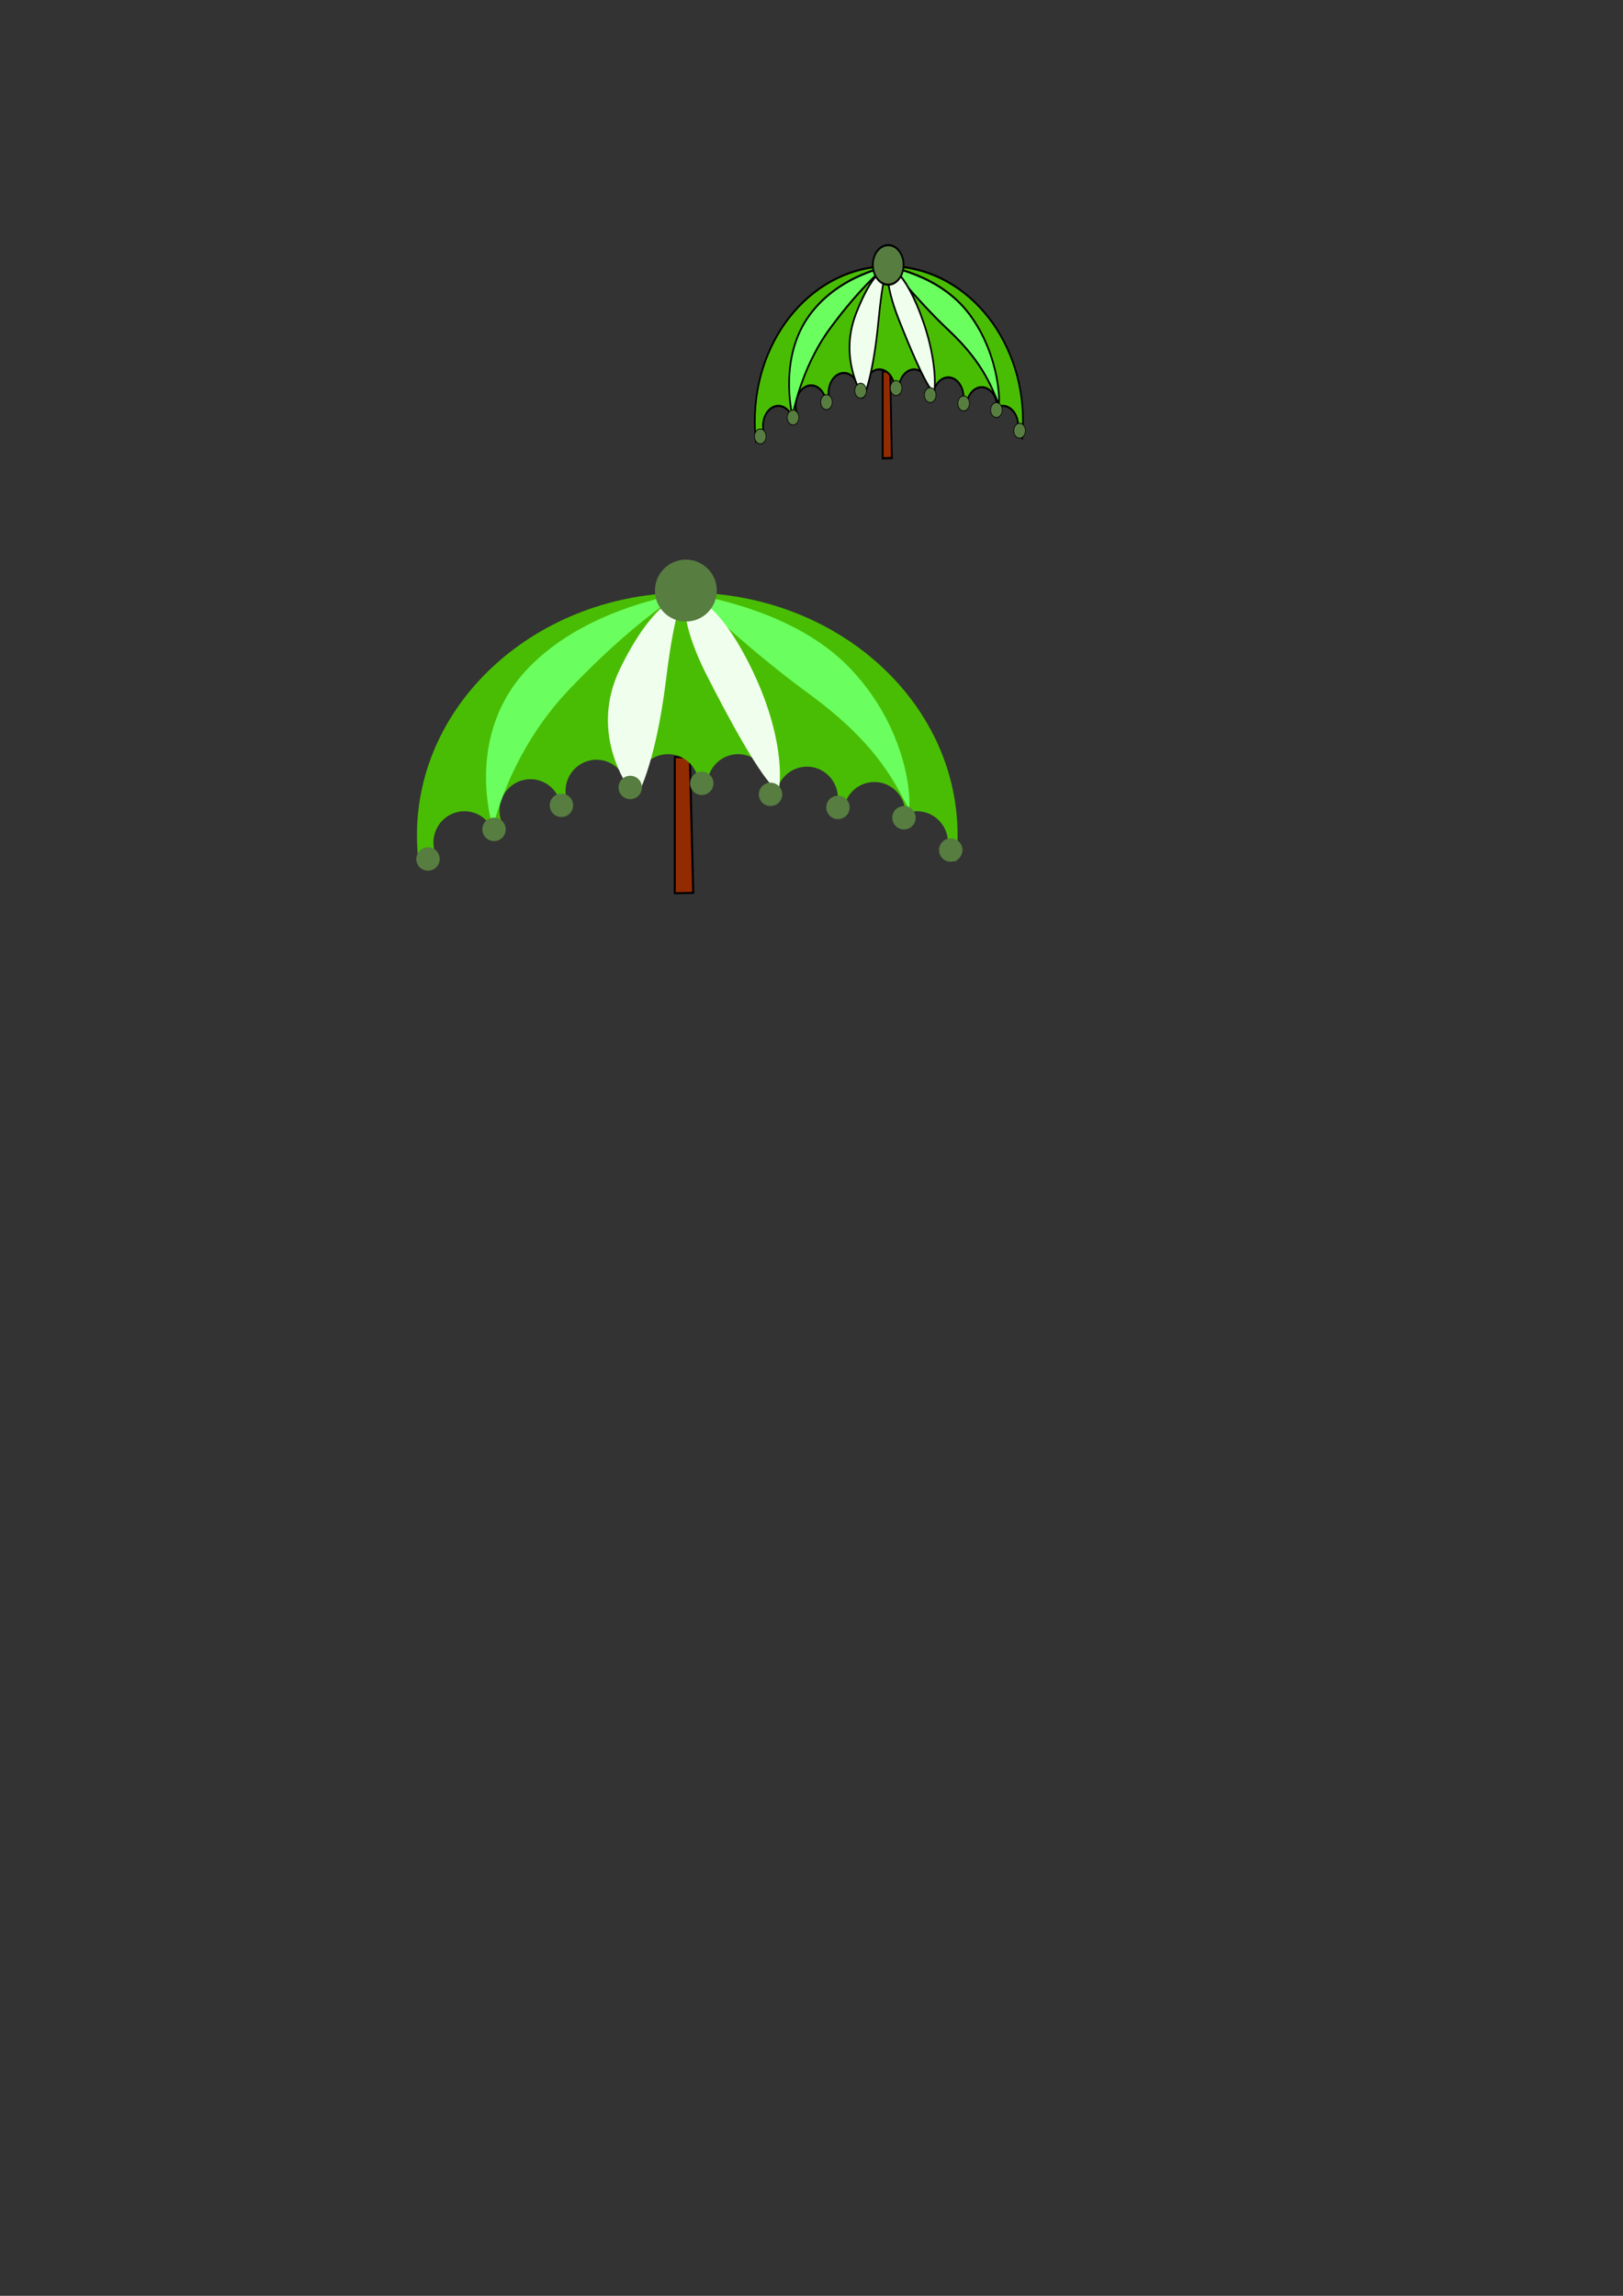 <?xml version="1.0" encoding="UTF-8" standalone="no"?>
<!-- Created with Inkscape (http://www.inkscape.org/) -->

<svg
   xmlns:dc="http://purl.org/dc/elements/1.1/"
   xmlns:cc="http://creativecommons.org/ns#"
   xmlns:rdf="http://www.w3.org/1999/02/22-rdf-syntax-ns#"
   xmlns:svg="http://www.w3.org/2000/svg"
   xmlns="http://www.w3.org/2000/svg"
   xmlns:sodipodi="http://sodipodi.sourceforge.net/DTD/sodipodi-0.dtd"
   xmlns:inkscape="http://www.inkscape.org/namespaces/inkscape"
   width="210mm"
   height="297mm"
   id="svg2"
   version="1.1"
   inkscape:version="0.48.5 r10040"
   sodipodi:docname="paraguas.svg">
  <rect width="100%" height="100%" fill="#333333" stroke="none"/>
  <defs
     id="defs4" />
  <sodipodi:namedview
     id="base"
     pagecolor="#ffffff"
     bordercolor="#666666"
     borderopacity="1.0"
     inkscape:pageopacity="0.0"
     inkscape:pageshadow="2"
     inkscape:zoom="2.8"
     inkscape:cx="379.42245"
     inkscape:cy="867.06276"
     inkscape:document-units="px"
     inkscape:current-layer="g3891"
     showgrid="false"
     inkscape:window-width="1680"
     inkscape:window-height="994"
     inkscape:window-x="-4"
     inkscape:window-y="-4"
     inkscape:window-maximized="1" />
  <g
     inkscape:label="Capa 1"
     inkscape:groupmode="layer"
     id="layer1">
    <g
       id="g3873"
       inkscape:export-filename="C:\gdx\seesawcircus\android\assets\paraguas.png"
       inkscape:export-xdpi="27"
       inkscape:export-ydpi="27"
       transform="matrix(0.666,0,0,0.666,111.726,166.127)">
      <g
         id="g3891"
         inkscape:export-xdpi="27"
         inkscape:export-ydpi="27"
         inkscape:export-filename="C:\gdx\seesawcircus\android\assets\paraguas.png">
        <g
           id="g3008">
          <path
             inkscape:export-filename="C:\gdx\seesawcircus\android\assets\paraguas.png"
             inkscape:connector-curvature="0"
             id="path3853"
             d="m 327.702,306.365 0,99.956 13.566,-0.264 -2.467,-99.427 z"
             style="fill:#932b00;fill-opacity:1;stroke:#000000;stroke-width:1.501px;stroke-linecap:butt;stroke-linejoin:miter;stroke-opacity:1"
             inkscape:export-xdpi="27"
             inkscape:export-ydpi="27" />
          <path
             inkscape:export-ydpi="27"
             inkscape:export-xdpi="27"
             inkscape:export-filename="C:\gdx\seesawcircus\android\assets\paraguas.png"
             inkscape:connector-curvature="0"
             id="path2985"
             d="m 336.875,185.656 c -109.626,0 -198.469,79.76 -198.469,178.142 0,7.838 0.563,15.543 1.656,23.114 3.975,-2.853 8.159,-5.611 12.5,-8.284 -1.308,-2.903 -2.062,-6.118 -2.062,-9.517 0,-12.701 10.197,-22.987 22.75,-22.987 8.713,0 16.248,4.954 20.062,12.237 2.577,-1.029 5.198,-2.028 7.844,-3.004 C 199.784,352.395 199,349.104 199,345.617 c 0,-12.701 10.166,-23.019 22.719,-23.019 11.55,0 21.081,8.729 22.531,20.015 1.835,-0.422 3.675,-0.835 5.531,-1.233 -1.474,-3.048 -2.281,-6.465 -2.281,-10.087 0,-12.701 10.166,-22.987 22.719,-22.987 12.553,0 22.719,10.286 22.719,22.987 0,1.113 -0.068,2.217 -0.219,3.288 2.734,-0.291 5.487,-0.549 8.25,-0.79 C 300.353,331.705 300,329.504 300,327.215 c 0,-12.701 10.197,-22.987 22.75,-22.987 12.553,0 22.719,10.286 22.719,22.987 0,1.687 -0.191,3.317 -0.531,4.901 2.393,0.026 4.779,0.063 7.156,0.127 -0.358,-1.622 -0.562,-3.296 -0.562,-5.027 0,-12.701 10.166,-22.987 22.719,-22.987 12.553,0 22.75,10.286 22.75,22.987 0,2.934 -0.541,5.736 -1.531,8.316 2.199,0.277 4.385,0.577 6.562,0.885 0,-12.701 10.197,-23.019 22.75,-23.019 12.553,0 22.719,10.318 22.719,23.019 0,3.08 -0.602,6.011 -1.688,8.695 1.931,0.5 3.845,1.023 5.75,1.549 0.514,-12.24 10.495,-22.007 22.719,-22.007 12.553,0 22.719,10.286 22.719,22.987 0,0.064 5.2e-4,0.126 0,0.19 2.653,-1.098 5.55,-1.707 8.594,-1.707 12.553,0 22.719,10.286 22.719,22.987 0,3.215 -0.666,6.264 -1.844,9.043 2.648,1.614 5.236,3.25 7.75,4.933 0.761,-6.337 1.156,-12.769 1.156,-19.288 0,-98.383 -88.874,-178.142 -198.5,-178.142 z"
             style="color:#000000;fill:#49bd04;fill-opacity:1;fill-rule:nonzero;stroke:none;stroke-width:6.638;marker:none;visibility:visible;display:inline;overflow:visible;enable-background:accumulate" />
          <path
             inkscape:export-ydpi="27"
             inkscape:export-xdpi="27"
             inkscape:export-filename="C:\gdx\seesawcircus\android\assets\paraguas.png"
             style="color:#000000;fill:#6aff5e;fill-opacity:1;fill-rule:nonzero;stroke:none;stroke-width:6.638;marker:none;visibility:visible;display:inline;overflow:visible;enable-background:accumulate"
             d="m 337.987,184.293 c -2.704,-1.864 -42.172,24.329 -88.073,72.733 -45.901,48.404 -55.198,102.932 -56.065,99.796 -0.867,-3.136 -20.113,-66.846 25.788,-115.25 45.901,-48.404 121.03,-55.432 118.351,-57.279 z"
             id="path3845"
             inkscape:connector-curvature="0"
             sodipodi:nodetypes="sssss" />
          <path
             inkscape:export-ydpi="27"
             inkscape:export-xdpi="27"
             inkscape:export-filename="C:\gdx\seesawcircus\android\assets\paraguas.png"
             sodipodi:nodetypes="sssss"
             inkscape:connector-curvature="0"
             id="path3847"
             d="m 334.899,185.007 c 2.704,-1.864 39.672,37.186 91.288,74.876 53.873,39.338 63.999,68.883 73.208,83.725 1.716,2.765 3.328,-53.632 -42.573,-102.036 C 410.92,193.168 332.219,186.853 334.899,185.007 z"
             style="color:#000000;fill:#6aff5e;fill-opacity:1;fill-rule:nonzero;stroke:none;stroke-width:6.638;marker:none;visibility:visible;display:inline;overflow:visible;enable-background:accumulate" />
          <path
             inkscape:export-ydpi="27"
             inkscape:export-xdpi="27"
             inkscape:export-filename="C:\gdx\seesawcircus\android\assets\paraguas.png"
             sodipodi:nodetypes="sssss"
             inkscape:connector-curvature="0"
             id="path3849"
             d="m 336.916,186.078 c -2.704,-1.864 -9.503,13.194 -15.573,63.09 -7.688,63.187 -22.132,90.01 -23.208,86.939 -1.224,-3.494 -35.471,-43.989 -10.284,-95.25 29.417,-59.87 51.745,-52.932 49.065,-54.779 z"
             style="color:#000000;fill:#f0ffed;fill-opacity:1;fill-rule:nonzero;stroke:none;stroke-width:6.638;marker:none;visibility:visible;display:inline;overflow:visible;enable-background:accumulate" />
          <path
             inkscape:export-ydpi="27"
             inkscape:export-xdpi="27"
             inkscape:export-filename="C:\gdx\seesawcircus\android\assets\paraguas.png"
             style="color:#000000;fill:#f0ffed;fill-opacity:1;fill-rule:nonzero;stroke:none;stroke-width:6.638;marker:none;visibility:visible;display:inline;overflow:visible;enable-background:accumulate"
             d="m 334.559,185.721 c 2.704,-1.864 -7.222,13.745 17.002,61.304 39.494,77.539 51.417,85.724 52.494,82.653 1.224,-3.494 4.756,-37.918 -20.43,-89.179 -29.417,-59.87 -51.745,-52.932 -49.065,-54.779 z"
             id="path3851"
             inkscape:connector-curvature="0"
             sodipodi:nodetypes="sssss" />
          <path
             inkscape:export-ydpi="27"
             inkscape:export-xdpi="27"
             inkscape:export-filename="C:\gdx\seesawcircus\android\assets\paraguas.png"
             transform="translate(163.645,-187.888)"
             sodipodi:type="arc"
             style="color:#000000;fill:#577d40;fill-opacity:1;fill-rule:nonzero;stroke:none;stroke-width:6.638;marker:none;visibility:visible;display:inline;overflow:visible;enable-background:accumulate"
             id="path3801"
             sodipodi:cx="172.231"
             sodipodi:cy="372.02444"
             sodipodi:rx="22.728432"
             sodipodi:ry="22.728432"
             d="m 194.959,372.024 c 0,12.553 -10.176,22.728 -22.728,22.728 -12.553,0 -22.728,-10.176 -22.728,-22.728 0,-12.553 10.176,-22.728 22.728,-22.728 12.553,0 22.728,10.176 22.728,22.728 z" />
          <path
             inkscape:export-ydpi="27"
             inkscape:export-xdpi="27"
             inkscape:export-filename="C:\gdx\seesawcircus\android\assets\paraguas.png"
             d="m 194.959,372.024 c 0,12.553 -10.176,22.728 -22.728,22.728 -12.553,0 -22.728,-10.176 -22.728,-22.728 0,-12.553 10.176,-22.728 22.728,-22.728 12.553,0 22.728,10.176 22.728,22.728 z"
             sodipodi:ry="22.728432"
             sodipodi:rx="22.728432"
             sodipodi:cy="372.02444"
             sodipodi:cx="172.231"
             id="path3855"
             style="color:#000000;fill:#577d40;fill-opacity:1;fill-rule:nonzero;stroke:none;stroke-width:6.638;marker:none;visibility:visible;display:inline;overflow:visible;enable-background:accumulate"
             sodipodi:type="arc"
             transform="matrix(0.378,0,0,0.378,81.407,240.573)" />
          <path
             inkscape:export-ydpi="27"
             inkscape:export-xdpi="27"
             inkscape:export-filename="C:\gdx\seesawcircus\android\assets\paraguas.png"
             transform="matrix(0.378,0,0,0.378,129.894,218.855)"
             sodipodi:type="arc"
             style="color:#000000;fill:#577d40;fill-opacity:1;fill-rule:nonzero;stroke:none;stroke-width:6.638;marker:none;visibility:visible;display:inline;overflow:visible;enable-background:accumulate"
             id="path3857"
             sodipodi:cx="172.231"
             sodipodi:cy="372.02444"
             sodipodi:rx="22.728432"
             sodipodi:ry="22.728432"
             d="m 194.959,372.024 c 0,12.553 -10.176,22.728 -22.728,22.728 -12.553,0 -22.728,-10.176 -22.728,-22.728 0,-12.553 10.176,-22.728 22.728,-22.728 12.553,0 22.728,10.176 22.728,22.728 z" />
          <path
             inkscape:export-ydpi="27"
             inkscape:export-xdpi="27"
             inkscape:export-filename="C:\gdx\seesawcircus\android\assets\paraguas.png"
             d="m 194.959,372.024 c 0,12.553 -10.176,22.728 -22.728,22.728 -12.553,0 -22.728,-10.176 -22.728,-22.728 0,-12.553 10.176,-22.728 22.728,-22.728 12.553,0 22.728,10.176 22.728,22.728 z"
             sodipodi:ry="22.728432"
             sodipodi:rx="22.728432"
             sodipodi:cy="372.02444"
             sodipodi:cx="172.231"
             id="path3859"
             style="color:#000000;fill:#577d40;fill-opacity:1;fill-rule:nonzero;stroke:none;stroke-width:6.638;marker:none;visibility:visible;display:inline;overflow:visible;enable-background:accumulate"
             sodipodi:type="arc"
             transform="matrix(0.378,0,0,0.378,179.392,201.177)" />
          <path
             inkscape:export-ydpi="27"
             inkscape:export-xdpi="27"
             inkscape:export-filename="C:\gdx\seesawcircus\android\assets\paraguas.png"
             transform="matrix(0.378,0,0,0.378,229.899,188.045)"
             sodipodi:type="arc"
             style="color:#000000;fill:#577d40;fill-opacity:1;fill-rule:nonzero;stroke:none;stroke-width:6.638;marker:none;visibility:visible;display:inline;overflow:visible;enable-background:accumulate"
             id="path3861"
             sodipodi:cx="172.231"
             sodipodi:cy="372.02444"
             sodipodi:rx="22.728432"
             sodipodi:ry="22.728432"
             d="m 194.959,372.024 c 0,12.553 -10.176,22.728 -22.728,22.728 -12.553,0 -22.728,-10.176 -22.728,-22.728 0,-12.553 10.176,-22.728 22.728,-22.728 12.553,0 22.728,10.176 22.728,22.728 z" />
          <path
             inkscape:export-ydpi="27"
             inkscape:export-xdpi="27"
             inkscape:export-filename="C:\gdx\seesawcircus\android\assets\paraguas.png"
             d="m 194.959,372.024 c 0,12.553 -10.176,22.728 -22.728,22.728 -12.553,0 -22.728,-10.176 -22.728,-22.728 0,-12.553 10.176,-22.728 22.728,-22.728 12.553,0 22.728,10.176 22.728,22.728 z"
             sodipodi:ry="22.728432"
             sodipodi:rx="22.728432"
             sodipodi:cy="372.02444"
             sodipodi:cx="172.231"
             id="path3863"
             style="color:#000000;fill:#577d40;fill-opacity:1;fill-rule:nonzero;stroke:none;stroke-width:6.638;marker:none;visibility:visible;display:inline;overflow:visible;enable-background:accumulate"
             sodipodi:type="arc"
             transform="matrix(0.378,0,0,0.378,282.427,185.015)" />
          <path
             inkscape:export-ydpi="27"
             inkscape:export-xdpi="27"
             inkscape:export-filename="C:\gdx\seesawcircus\android\assets\paraguas.png"
             transform="matrix(0.378,0,0,0.378,332.935,193.096)"
             sodipodi:type="arc"
             style="color:#000000;fill:#577d40;fill-opacity:1;fill-rule:nonzero;stroke:none;stroke-width:6.638;marker:none;visibility:visible;display:inline;overflow:visible;enable-background:accumulate"
             id="path3865"
             sodipodi:cx="172.231"
             sodipodi:cy="372.02444"
             sodipodi:rx="22.728432"
             sodipodi:ry="22.728432"
             d="m 194.959,372.024 c 0,12.553 -10.176,22.728 -22.728,22.728 -12.553,0 -22.728,-10.176 -22.728,-22.728 0,-12.553 10.176,-22.728 22.728,-22.728 12.553,0 22.728,10.176 22.728,22.728 z" />
          <path
             inkscape:export-ydpi="27"
             inkscape:export-xdpi="27"
             inkscape:export-filename="C:\gdx\seesawcircus\android\assets\paraguas.png"
             d="m 194.959,372.024 c 0,12.553 -10.176,22.728 -22.728,22.728 -12.553,0 -22.728,-10.176 -22.728,-22.728 0,-12.553 10.176,-22.728 22.728,-22.728 12.553,0 22.728,10.176 22.728,22.728 z"
             sodipodi:ry="22.728432"
             sodipodi:rx="22.728432"
             sodipodi:cy="372.02444"
             sodipodi:cx="172.231"
             id="path3867"
             style="color:#000000;fill:#577d40;fill-opacity:1;fill-rule:nonzero;stroke:none;stroke-width:6.638;marker:none;visibility:visible;display:inline;overflow:visible;enable-background:accumulate"
             sodipodi:type="arc"
             transform="matrix(0.378,0,0,0.378,382.433,202.693)" />
          <path
             inkscape:export-ydpi="27"
             inkscape:export-xdpi="27"
             inkscape:export-filename="C:\gdx\seesawcircus\android\assets\paraguas.png"
             transform="matrix(0.378,0,0,0.378,430.92,210.269)"
             sodipodi:type="arc"
             style="color:#000000;fill:#577d40;fill-opacity:1;fill-rule:nonzero;stroke:none;stroke-width:6.638;marker:none;visibility:visible;display:inline;overflow:visible;enable-background:accumulate"
             id="path3869"
             sodipodi:cx="172.231"
             sodipodi:cy="372.02444"
             sodipodi:rx="22.728432"
             sodipodi:ry="22.728432"
             d="m 194.959,372.024 c 0,12.553 -10.176,22.728 -22.728,22.728 -12.553,0 -22.728,-10.176 -22.728,-22.728 0,-12.553 10.176,-22.728 22.728,-22.728 12.553,0 22.728,10.176 22.728,22.728 z" />
          <path
             inkscape:export-ydpi="27"
             inkscape:export-xdpi="27"
             inkscape:export-filename="C:\gdx\seesawcircus\android\assets\paraguas.png"
             d="m 194.959,372.024 c 0,12.553 -10.176,22.728 -22.728,22.728 -12.553,0 -22.728,-10.176 -22.728,-22.728 0,-12.553 10.176,-22.728 22.728,-22.728 12.553,0 22.728,10.176 22.728,22.728 z"
             sodipodi:ry="22.728432"
             sodipodi:rx="22.728432"
             sodipodi:cy="372.02444"
             sodipodi:cx="172.231"
             id="path3871"
             style="color:#000000;fill:#577d40;fill-opacity:1;fill-rule:nonzero;stroke:none;stroke-width:6.638;marker:none;visibility:visible;display:inline;overflow:visible;enable-background:accumulate"
             sodipodi:type="arc"
             transform="matrix(0.378,0,0,0.378,465.265,234.007)" />
        </g>
        <g
           id="g3026"
           transform="matrix(0.496,0,0,0.639,317.851,-172.634)"
           style="stroke:#000000;stroke-width:0.367;stroke-opacity:1"
           inkscape:export-filename="C:\gdx\seesawcircus\android\assets\paraguasp.png"
           inkscape:export-xdpi="27"
           inkscape:export-ydpi="27">
          <path
             inkscape:export-ydpi="27"
             inkscape:export-xdpi="27"
             style="fill:#932b00;fill-opacity:1;stroke:#000000;stroke-width:2.666px;stroke-linecap:butt;stroke-linejoin:miter;stroke-opacity:1"
             d="m 327.702,306.365 0,99.956 13.566,-0.264 -2.467,-99.427 z"
             id="path3028"
             inkscape:connector-curvature="0"
             inkscape:export-filename="C:\gdx\seesawcircus\android\assets\paraguas.png" />
          <path
             style="color:#000000;fill:#49bd04;fill-opacity:1;fill-rule:nonzero;stroke:#000000;stroke-width:2.438;stroke-opacity:1;marker:none;visibility:visible;display:inline;overflow:visible;enable-background:accumulate"
             d="m 336.875,185.656 c -109.626,0 -198.469,79.76 -198.469,178.142 0,7.838 0.563,15.543 1.656,23.114 3.975,-2.853 8.159,-5.611 12.5,-8.284 -1.308,-2.903 -2.062,-6.118 -2.062,-9.517 0,-12.701 10.197,-22.987 22.75,-22.987 8.713,0 16.248,4.954 20.062,12.237 2.577,-1.029 5.198,-2.028 7.844,-3.004 C 199.784,352.395 199,349.104 199,345.617 c 0,-12.701 10.166,-23.019 22.719,-23.019 11.55,0 21.081,8.729 22.531,20.015 1.835,-0.422 3.675,-0.835 5.531,-1.233 -1.474,-3.048 -2.281,-6.465 -2.281,-10.087 0,-12.701 10.166,-22.987 22.719,-22.987 12.553,0 22.719,10.286 22.719,22.987 0,1.113 -0.068,2.217 -0.219,3.288 2.734,-0.291 5.487,-0.549 8.25,-0.79 C 300.353,331.705 300,329.504 300,327.215 c 0,-12.701 10.197,-22.987 22.75,-22.987 12.553,0 22.719,10.286 22.719,22.987 0,1.687 -0.191,3.317 -0.531,4.901 2.393,0.026 4.779,0.063 7.156,0.127 -0.358,-1.622 -0.562,-3.296 -0.562,-5.027 0,-12.701 10.166,-22.987 22.719,-22.987 12.553,0 22.75,10.286 22.75,22.987 0,2.934 -0.541,5.736 -1.531,8.316 2.199,0.277 4.385,0.577 6.562,0.885 0,-12.701 10.197,-23.019 22.75,-23.019 12.553,0 22.719,10.318 22.719,23.019 0,3.08 -0.602,6.011 -1.688,8.695 1.931,0.5 3.845,1.023 5.75,1.549 0.514,-12.24 10.495,-22.007 22.719,-22.007 12.553,0 22.719,10.286 22.719,22.987 0,0.064 5.2e-4,0.126 0,0.19 2.653,-1.098 5.55,-1.707 8.594,-1.707 12.553,0 22.719,10.286 22.719,22.987 0,3.215 -0.666,6.264 -1.844,9.043 2.648,1.614 5.236,3.25 7.75,4.933 0.761,-6.337 1.156,-12.769 1.156,-19.288 0,-98.383 -88.874,-178.142 -198.5,-178.142 z"
             id="path3030"
             inkscape:connector-curvature="0"
             inkscape:export-filename="C:\gdx\seesawcircus\android\assets\paraguas.png"
             inkscape:export-xdpi="27"
             inkscape:export-ydpi="27" />
          <path
             sodipodi:nodetypes="sssss"
             inkscape:connector-curvature="0"
             id="path3032"
             d="m 337.987,184.293 c -2.704,-1.864 -42.172,24.329 -88.073,72.733 -45.901,48.404 -55.198,102.932 -56.065,99.796 -0.867,-3.136 -20.113,-66.846 25.788,-115.25 45.901,-48.404 121.03,-55.432 118.351,-57.279 z"
             style="color:#000000;fill:#6aff5e;fill-opacity:1;fill-rule:nonzero;stroke:#000000;stroke-width:2.438;stroke-opacity:1;marker:none;visibility:visible;display:inline;overflow:visible;enable-background:accumulate"
             inkscape:export-filename="C:\gdx\seesawcircus\android\assets\paraguas.png"
             inkscape:export-xdpi="27"
             inkscape:export-ydpi="27" />
          <path
             style="color:#000000;fill:#6aff5e;fill-opacity:1;fill-rule:nonzero;stroke:#000000;stroke-width:2.438;stroke-opacity:1;marker:none;visibility:visible;display:inline;overflow:visible;enable-background:accumulate"
             d="m 334.899,185.007 c 2.704,-1.864 39.672,37.186 91.288,74.876 53.873,39.338 63.999,68.883 73.208,83.725 1.716,2.765 3.328,-53.632 -42.573,-102.036 C 410.92,193.168 332.219,186.853 334.899,185.007 z"
             id="path3034"
             inkscape:connector-curvature="0"
             sodipodi:nodetypes="sssss"
             inkscape:export-filename="C:\gdx\seesawcircus\android\assets\paraguas.png"
             inkscape:export-xdpi="27"
             inkscape:export-ydpi="27" />
          <path
             style="color:#000000;fill:#f0ffed;fill-opacity:1;fill-rule:nonzero;stroke:#000000;stroke-width:2.438;stroke-opacity:1;marker:none;visibility:visible;display:inline;overflow:visible;enable-background:accumulate"
             d="m 336.916,186.078 c -2.704,-1.864 -9.503,13.194 -15.573,63.09 -7.688,63.187 -22.132,90.01 -23.208,86.939 -1.224,-3.494 -35.471,-43.989 -10.284,-95.25 29.417,-59.87 51.745,-52.932 49.065,-54.779 z"
             id="path3036"
             inkscape:connector-curvature="0"
             sodipodi:nodetypes="sssss"
             inkscape:export-filename="C:\gdx\seesawcircus\android\assets\paraguas.png"
             inkscape:export-xdpi="27"
             inkscape:export-ydpi="27" />
          <path
             sodipodi:nodetypes="sssss"
             inkscape:connector-curvature="0"
             id="path3038"
             d="m 334.559,185.721 c 2.704,-1.864 -7.222,13.745 17.002,61.304 39.494,77.539 51.417,85.724 52.494,82.653 1.224,-3.494 4.756,-37.918 -20.43,-89.179 -29.417,-59.87 -51.745,-52.932 -49.065,-54.779 z"
             style="color:#000000;fill:#f0ffed;fill-opacity:1;fill-rule:nonzero;stroke:#000000;stroke-width:2.438;stroke-opacity:1;marker:none;visibility:visible;display:inline;overflow:visible;enable-background:accumulate"
             inkscape:export-filename="C:\gdx\seesawcircus\android\assets\paraguas.png"
             inkscape:export-xdpi="27"
             inkscape:export-ydpi="27" />
          <path
             d="m 194.959,372.024 c 0,12.553 -10.176,22.728 -22.728,22.728 -12.553,0 -22.728,-10.176 -22.728,-22.728 0,-12.553 10.176,-22.728 22.728,-22.728 12.553,0 22.728,10.176 22.728,22.728 z"
             sodipodi:ry="22.728432"
             sodipodi:rx="22.728432"
             sodipodi:cy="372.02444"
             sodipodi:cx="172.231"
             id="path3040"
             style="color:#000000;fill:#577d40;fill-opacity:1;fill-rule:nonzero;stroke:#000000;stroke-width:2.438;stroke-opacity:1;marker:none;visibility:visible;display:inline;overflow:visible;enable-background:accumulate"
             sodipodi:type="arc"
             transform="translate(163.645,-187.888)"
             inkscape:export-filename="C:\gdx\seesawcircus\android\assets\paraguas.png"
             inkscape:export-xdpi="27"
             inkscape:export-ydpi="27" />
          <path
             transform="matrix(0.378,0,0,0.378,81.407,240.573)"
             sodipodi:type="arc"
             style="color:#000000;fill:#577d40;fill-opacity:1;fill-rule:nonzero;stroke:#000000;stroke-width:2.438;stroke-opacity:1;marker:none;visibility:visible;display:inline;overflow:visible;enable-background:accumulate"
             id="path3042"
             sodipodi:cx="172.231"
             sodipodi:cy="372.02444"
             sodipodi:rx="22.728432"
             sodipodi:ry="22.728432"
             d="m 194.959,372.024 c 0,12.553 -10.176,22.728 -22.728,22.728 -12.553,0 -22.728,-10.176 -22.728,-22.728 0,-12.553 10.176,-22.728 22.728,-22.728 12.553,0 22.728,10.176 22.728,22.728 z"
             inkscape:export-filename="C:\gdx\seesawcircus\android\assets\paraguas.png"
             inkscape:export-xdpi="27"
             inkscape:export-ydpi="27" />
          <path
             d="m 194.959,372.024 c 0,12.553 -10.176,22.728 -22.728,22.728 -12.553,0 -22.728,-10.176 -22.728,-22.728 0,-12.553 10.176,-22.728 22.728,-22.728 12.553,0 22.728,10.176 22.728,22.728 z"
             sodipodi:ry="22.728432"
             sodipodi:rx="22.728432"
             sodipodi:cy="372.02444"
             sodipodi:cx="172.231"
             id="path3044"
             style="color:#000000;fill:#577d40;fill-opacity:1;fill-rule:nonzero;stroke:#000000;stroke-width:2.438;stroke-opacity:1;marker:none;visibility:visible;display:inline;overflow:visible;enable-background:accumulate"
             sodipodi:type="arc"
             transform="matrix(0.378,0,0,0.378,129.894,218.855)"
             inkscape:export-filename="C:\gdx\seesawcircus\android\assets\paraguas.png"
             inkscape:export-xdpi="27"
             inkscape:export-ydpi="27" />
          <path
             transform="matrix(0.378,0,0,0.378,179.392,201.177)"
             sodipodi:type="arc"
             style="color:#000000;fill:#577d40;fill-opacity:1;fill-rule:nonzero;stroke:#000000;stroke-width:2.438;stroke-opacity:1;marker:none;visibility:visible;display:inline;overflow:visible;enable-background:accumulate"
             id="path3046"
             sodipodi:cx="172.231"
             sodipodi:cy="372.02444"
             sodipodi:rx="22.728432"
             sodipodi:ry="22.728432"
             d="m 194.959,372.024 c 0,12.553 -10.176,22.728 -22.728,22.728 -12.553,0 -22.728,-10.176 -22.728,-22.728 0,-12.553 10.176,-22.728 22.728,-22.728 12.553,0 22.728,10.176 22.728,22.728 z"
             inkscape:export-filename="C:\gdx\seesawcircus\android\assets\paraguas.png"
             inkscape:export-xdpi="27"
             inkscape:export-ydpi="27" />
          <path
             d="m 194.959,372.024 c 0,12.553 -10.176,22.728 -22.728,22.728 -12.553,0 -22.728,-10.176 -22.728,-22.728 0,-12.553 10.176,-22.728 22.728,-22.728 12.553,0 22.728,10.176 22.728,22.728 z"
             sodipodi:ry="22.728432"
             sodipodi:rx="22.728432"
             sodipodi:cy="372.02444"
             sodipodi:cx="172.231"
             id="path3048"
             style="color:#000000;fill:#577d40;fill-opacity:1;fill-rule:nonzero;stroke:#000000;stroke-width:2.438;stroke-opacity:1;marker:none;visibility:visible;display:inline;overflow:visible;enable-background:accumulate"
             sodipodi:type="arc"
             transform="matrix(0.378,0,0,0.378,229.899,188.045)"
             inkscape:export-filename="C:\gdx\seesawcircus\android\assets\paraguas.png"
             inkscape:export-xdpi="27"
             inkscape:export-ydpi="27" />
          <path
             transform="matrix(0.378,0,0,0.378,282.427,185.015)"
             sodipodi:type="arc"
             style="color:#000000;fill:#577d40;fill-opacity:1;fill-rule:nonzero;stroke:#000000;stroke-width:2.438;stroke-opacity:1;marker:none;visibility:visible;display:inline;overflow:visible;enable-background:accumulate"
             id="path3050"
             sodipodi:cx="172.231"
             sodipodi:cy="372.02444"
             sodipodi:rx="22.728432"
             sodipodi:ry="22.728432"
             d="m 194.959,372.024 c 0,12.553 -10.176,22.728 -22.728,22.728 -12.553,0 -22.728,-10.176 -22.728,-22.728 0,-12.553 10.176,-22.728 22.728,-22.728 12.553,0 22.728,10.176 22.728,22.728 z"
             inkscape:export-filename="C:\gdx\seesawcircus\android\assets\paraguas.png"
             inkscape:export-xdpi="27"
             inkscape:export-ydpi="27" />
          <path
             d="m 194.959,372.024 c 0,12.553 -10.176,22.728 -22.728,22.728 -12.553,0 -22.728,-10.176 -22.728,-22.728 0,-12.553 10.176,-22.728 22.728,-22.728 12.553,0 22.728,10.176 22.728,22.728 z"
             sodipodi:ry="22.728432"
             sodipodi:rx="22.728432"
             sodipodi:cy="372.02444"
             sodipodi:cx="172.231"
             id="path3052"
             style="color:#000000;fill:#577d40;fill-opacity:1;fill-rule:nonzero;stroke:#000000;stroke-width:2.438;stroke-opacity:1;marker:none;visibility:visible;display:inline;overflow:visible;enable-background:accumulate"
             sodipodi:type="arc"
             transform="matrix(0.378,0,0,0.378,332.935,193.096)"
             inkscape:export-filename="C:\gdx\seesawcircus\android\assets\paraguas.png"
             inkscape:export-xdpi="27"
             inkscape:export-ydpi="27" />
          <path
             transform="matrix(0.378,0,0,0.378,382.433,202.693)"
             sodipodi:type="arc"
             style="color:#000000;fill:#577d40;fill-opacity:1;fill-rule:nonzero;stroke:#000000;stroke-width:2.438;stroke-opacity:1;marker:none;visibility:visible;display:inline;overflow:visible;enable-background:accumulate"
             id="path3054"
             sodipodi:cx="172.231"
             sodipodi:cy="372.02444"
             sodipodi:rx="22.728432"
             sodipodi:ry="22.728432"
             d="m 194.959,372.024 c 0,12.553 -10.176,22.728 -22.728,22.728 -12.553,0 -22.728,-10.176 -22.728,-22.728 0,-12.553 10.176,-22.728 22.728,-22.728 12.553,0 22.728,10.176 22.728,22.728 z"
             inkscape:export-filename="C:\gdx\seesawcircus\android\assets\paraguas.png"
             inkscape:export-xdpi="27"
             inkscape:export-ydpi="27" />
          <path
             d="m 194.959,372.024 c 0,12.553 -10.176,22.728 -22.728,22.728 -12.553,0 -22.728,-10.176 -22.728,-22.728 0,-12.553 10.176,-22.728 22.728,-22.728 12.553,0 22.728,10.176 22.728,22.728 z"
             sodipodi:ry="22.728432"
             sodipodi:rx="22.728432"
             sodipodi:cy="372.02444"
             sodipodi:cx="172.231"
             id="path3056"
             style="color:#000000;fill:#577d40;fill-opacity:1;fill-rule:nonzero;stroke:#000000;stroke-width:2.438;stroke-opacity:1;marker:none;visibility:visible;display:inline;overflow:visible;enable-background:accumulate"
             sodipodi:type="arc"
             transform="matrix(0.378,0,0,0.378,430.92,210.269)"
             inkscape:export-filename="C:\gdx\seesawcircus\android\assets\paraguas.png"
             inkscape:export-xdpi="27"
             inkscape:export-ydpi="27" />
          <path
             transform="matrix(0.378,0,0,0.378,465.265,234.007)"
             sodipodi:type="arc"
             style="color:#000000;fill:#577d40;fill-opacity:1;fill-rule:nonzero;stroke:#000000;stroke-width:2.438;stroke-opacity:1;marker:none;visibility:visible;display:inline;overflow:visible;enable-background:accumulate"
             id="path3058"
             sodipodi:cx="172.231"
             sodipodi:cy="372.02444"
             sodipodi:rx="22.728432"
             sodipodi:ry="22.728432"
             d="m 194.959,372.024 c 0,12.553 -10.176,22.728 -22.728,22.728 -12.553,0 -22.728,-10.176 -22.728,-22.728 0,-12.553 10.176,-22.728 22.728,-22.728 12.553,0 22.728,10.176 22.728,22.728 z"
             inkscape:export-filename="C:\gdx\seesawcircus\android\assets\paraguas.png"
             inkscape:export-xdpi="27"
             inkscape:export-ydpi="27" />
        </g>
      </g>
    </g>
  </g>
</svg>
